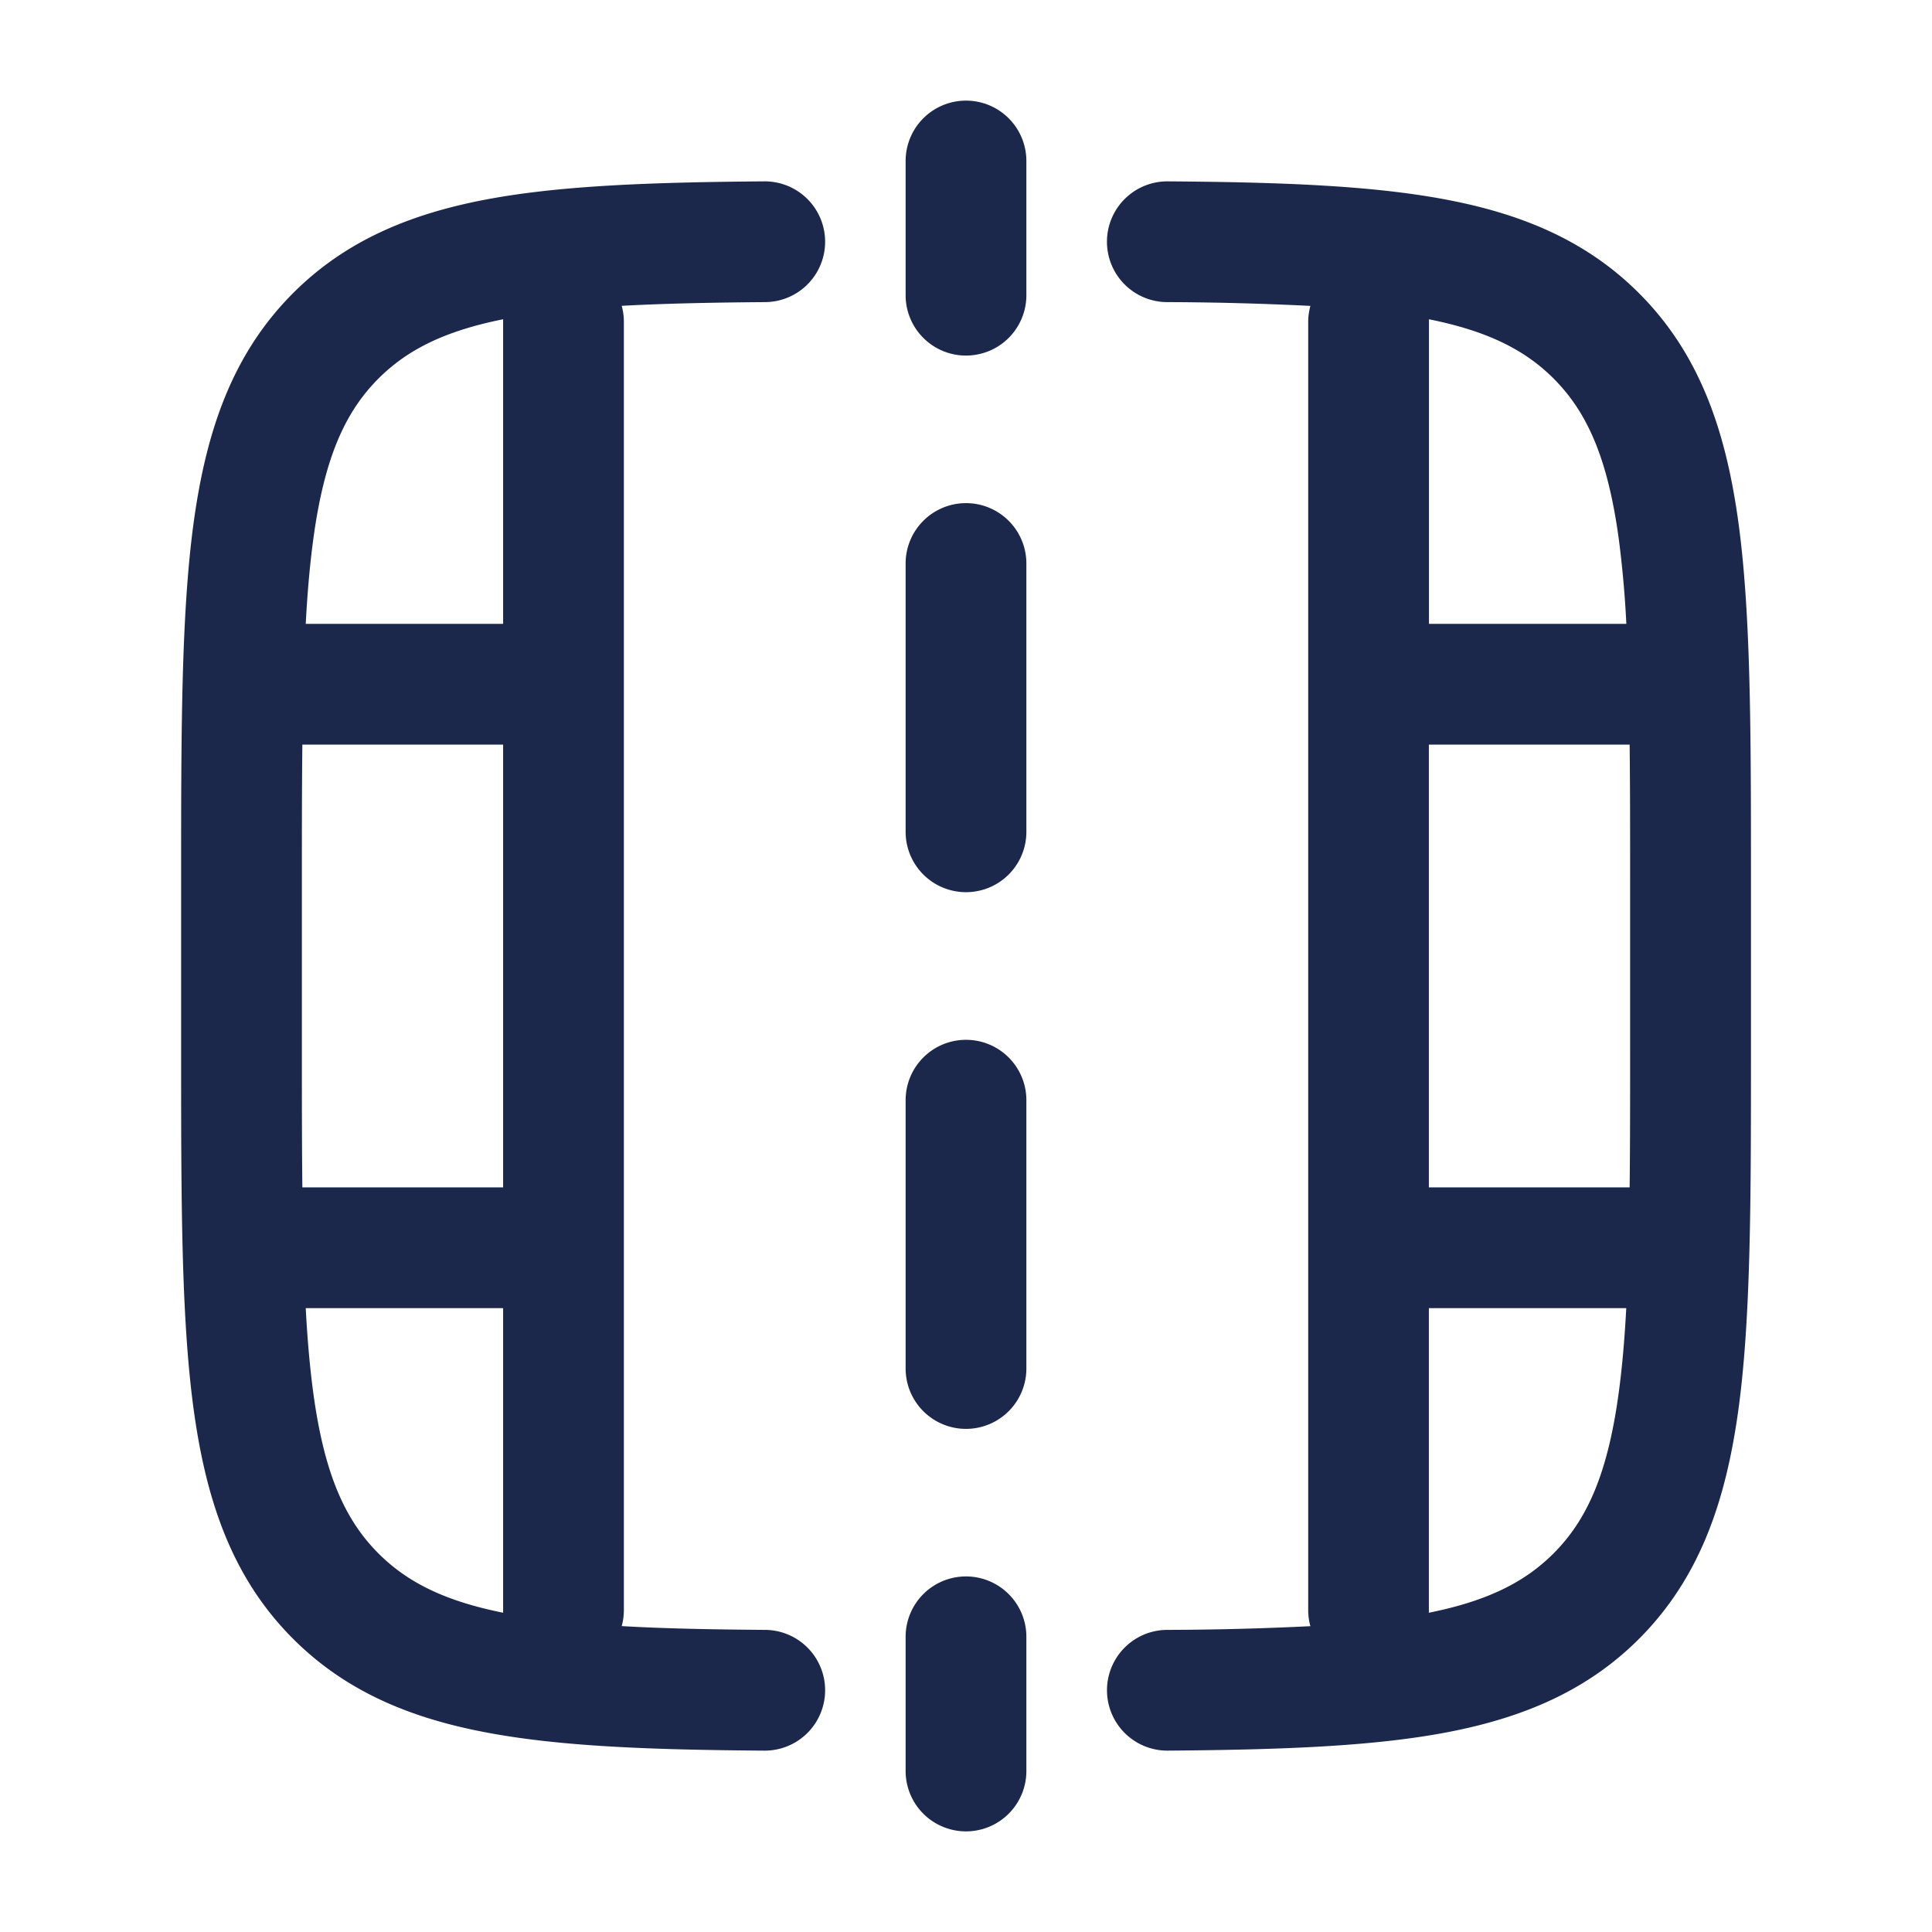 <svg xmlns="http://www.w3.org/2000/svg" width="24" height="24" fill="none">
  <path fill="#1C274C" fill-rule="evenodd" d="M12 1.25a.75.75 0 0 1 .75.75v1.667a.75.75 0 0 1-1.5 0V2a.75.75 0 0 1 .75-.75Zm0 5a.75.75 0 0 1 .75.75v3.333a.75.75 0 0 1-1.5 0V7a.75.75 0 0 1 .75-.75Zm0 6.667a.75.75 0 0 1 .75.75V17a.75.75 0 0 1-1.5 0v-3.333a.75.75 0 0 1 .75-.75Zm0 6.666a.75.75 0 0 1 .75.75V22a.75.75 0 0 1-1.5 0v-1.667a.75.75 0 0 1 .75-.75ZM10.25 2.998a.75.75 0 0 1-.745.755c-.678.005-1.267.018-1.782.046A.75.75 0 0 1 7.75 4v16a.75.75 0 0 1-.027.2c.515.03 1.104.042 1.782.047a.75.75 0 0 1-.01 1.5c-1.394-.01-2.538-.05-3.471-.229-.954-.182-1.743-.52-2.383-1.16-.748-.748-1.08-1.697-1.238-2.869-.153-1.14-.153-2.595-.153-4.433v-2.112c0-1.838 0-3.294.153-4.433.158-1.172.49-2.121 1.238-2.87.64-.64 1.429-.977 2.383-1.16.933-.178 2.077-.217 3.47-.228a.75.75 0 0 1 .756.745Zm-4 17.036V16.25H3.798c.02.381.05.725.092 1.04.135 1.005.389 1.585.812 2.008.356.356.82.59 1.549.736ZM3.757 14.75H6.25v-5.5H3.756c-.006.526-.006 1.107-.006 1.75v2c0 .643 0 1.224.006 1.75Zm.042-7H6.25V3.966c-.728.146-1.192.38-1.548.736-.423.423-.677 1.003-.812 2.009-.042.314-.072.658-.092 1.039Zm9.952-4.752a.75.75 0 0 1 .755-.745c1.393.01 2.538.05 3.471.229.954.182 1.743.52 2.383 1.16.748.748 1.08 1.697 1.238 2.869.153 1.14.153 2.595.153 4.433v2.112c0 1.838 0 3.294-.153 4.433-.158 1.172-.49 2.121-1.238 2.87-.64.64-1.429.977-2.383 1.16-.933.178-2.077.217-3.47.228a.75.75 0 0 1-.011-1.5 37.977 37.977 0 0 0 1.782-.046.751.751 0 0 1-.027-.201V4c0-.07.01-.137.027-.2a38.111 38.111 0 0 0-1.783-.047.75.75 0 0 1-.744-.755Zm4 .968V7.75h2.452a13.08 13.08 0 0 0-.092-1.04c-.135-1.005-.389-1.585-.812-2.008-.356-.356-.82-.59-1.549-.736Zm2.494 5.284H17.75v5.5h2.494c.006-.526.006-1.107.006-1.75v-2c0-.643 0-1.224-.006-1.75Zm-.042 7H17.75v3.784c.728-.146 1.192-.38 1.548-.736.423-.423.677-1.003.812-2.009.042-.314.072-.658.092-1.039Z" clip-rule="evenodd"/>
</svg>
